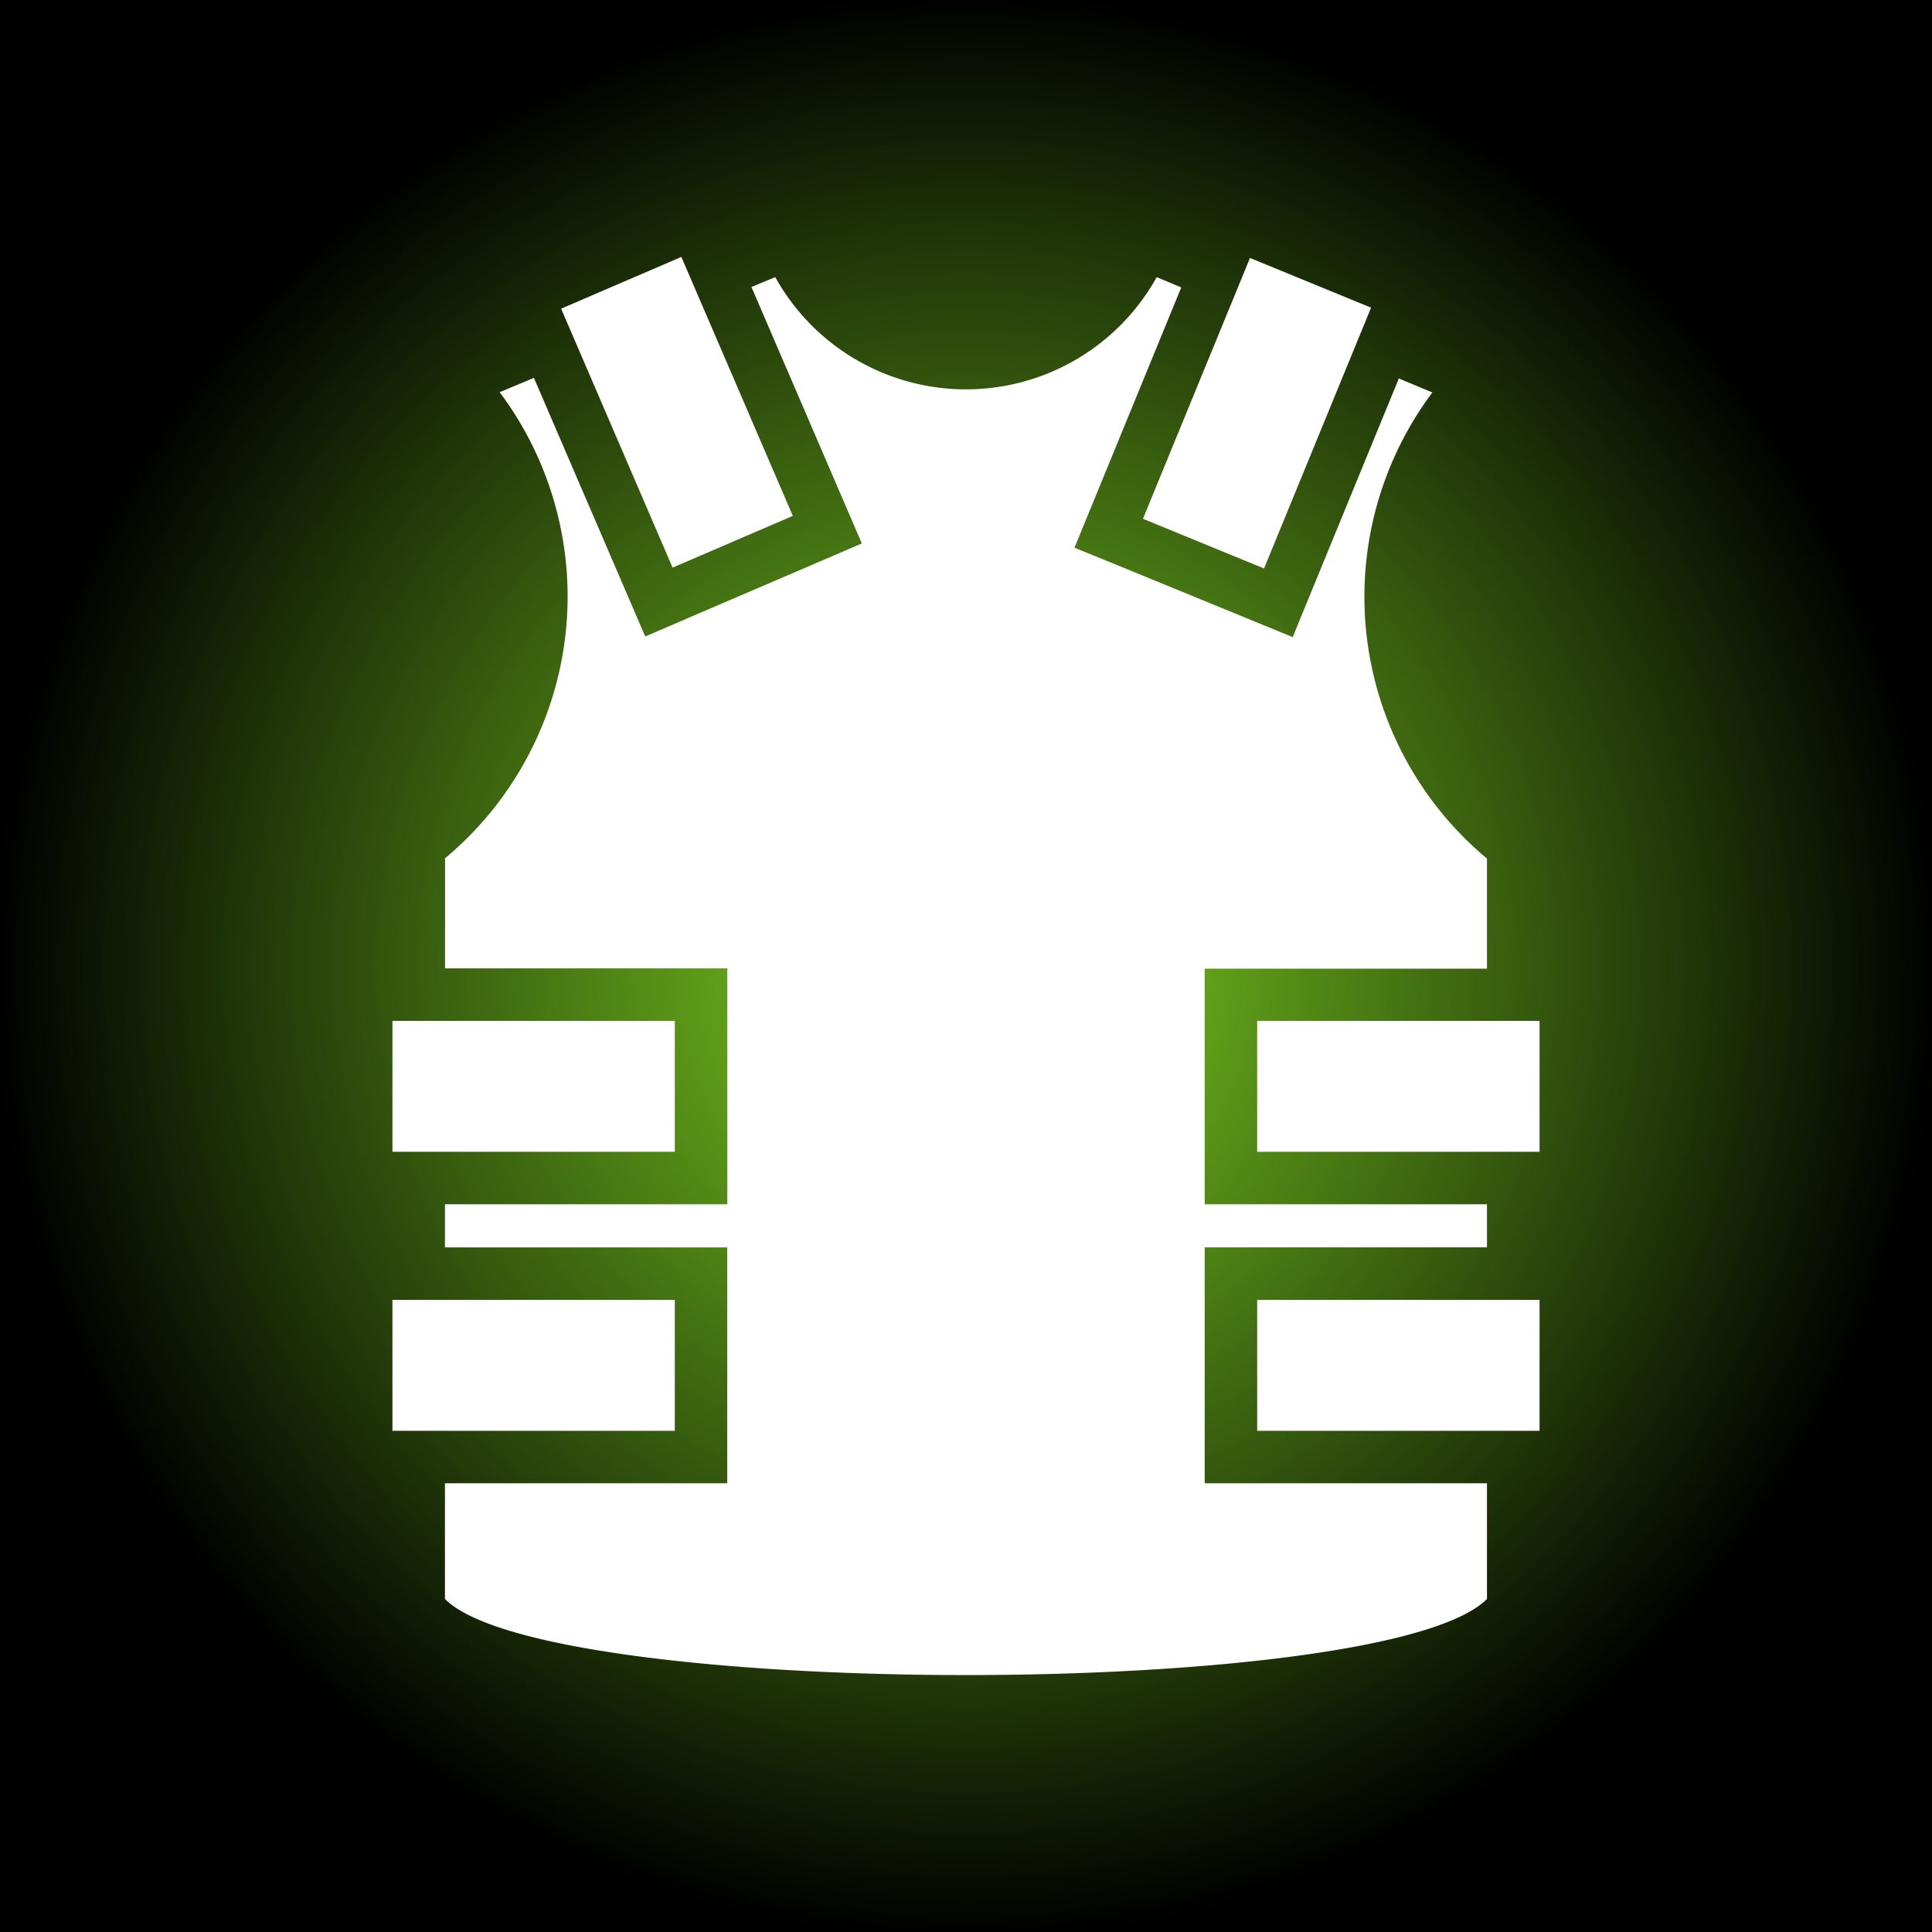 <svg xmlns="http://www.w3.org/2000/svg" viewBox="0 0 512 512" style="height: 512px; width: 512px;"><rect x="0" y="0" width="512" height="512" fill="#808080" stroke="none"/><defs><radialGradient id="skoll-kevlar-vest-gradient-0"><stop offset="0%" stop-color="#7ed321" stop-opacity="1"></stop><stop offset="100%" stop-color="#000" stop-opacity="1"></stop></radialGradient></defs><path d="M0 0h512v512H0z" fill="url(#skoll-kevlar-vest-gradient-0)"></path><g class="" transform="translate(0,0)" style=""><path d="M350.29 21.113l-36.925 85.782 39.828 17.144 36.926-85.782-39.83-17.145zm-188.362.342l-40.115 16.46 35.453 86.4 40.115-16.46-35.452-86.4zm30.898 6.35l-8.133 3.402 28.77 70.133 6.6 16.094-16.08 6.556-40.112 16.46-16.093 6.6-6.6-16.09-28.564-69.59-11.1 4.644a112.952 112.952 0 0 1-18.093 154.4v36.47h93.51v78.048H83.42v14.265h93.51v78.158H83.42v38.338c16.8 16.8 94.695 25.194 172.592 25.194 77.896 0 155.792-8.394 172.592-25.194v-38.338h-93.512V349.21h93.512V334.93h-93.542v-78.147h93.508v-36.46a112.952 112.952 0 0 1-18.093-154.4l-11.34-4.75-30 69.686-6.883 15.986-15.984-6.883-39.774-17.06-15.984-6.883 6.883-15.985 29.683-68.97-7.892-3.26a72.275 72.275 0 0 1-126.36 0zM66 274.182v43.363h93.543v-43.363H66zm286.457 0v43.363H446v-43.363h-93.543zM66 366.605v43.364h93.543v-43.365H66zm286.457 0v43.364H446v-43.365h-93.543z" fill="#fff" fill-opacity="1" transform="translate(51.2, 460.8) scale(0.8, -0.8) rotate(180, 256, 256) skewX(0) skewY(0)"></path></g></svg>